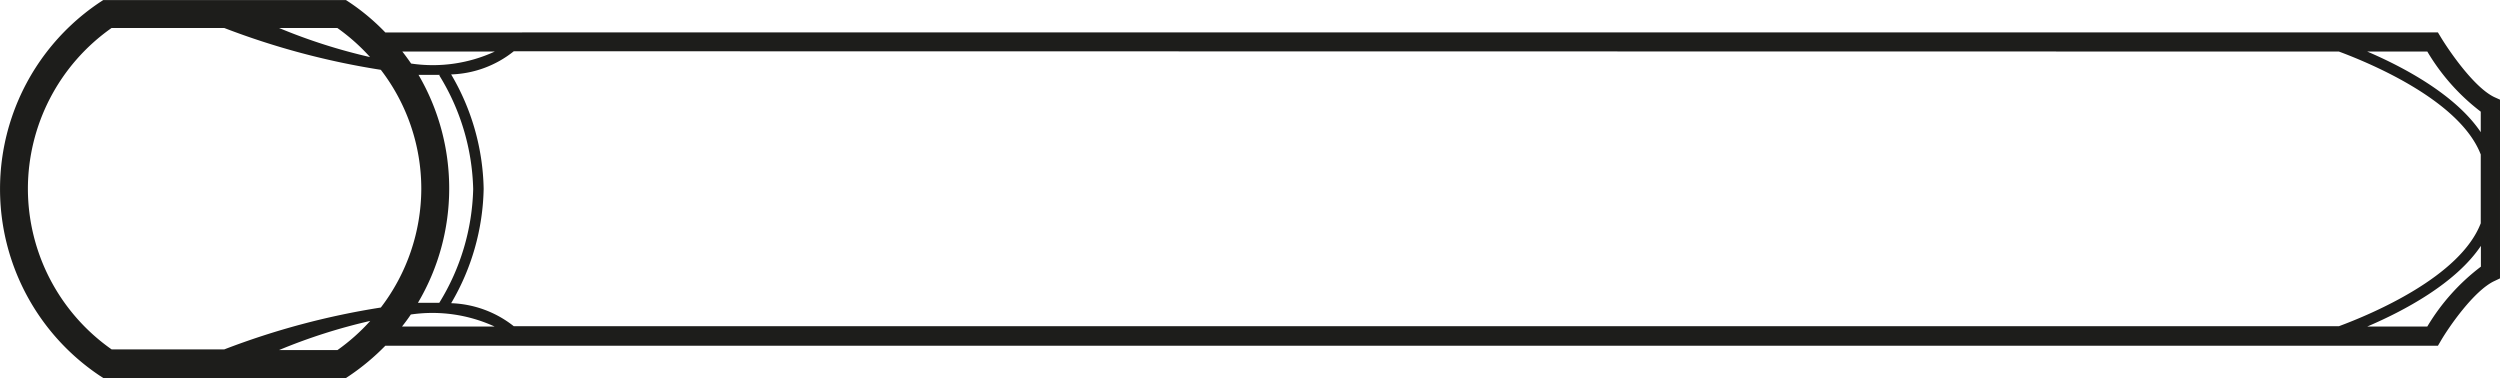 <svg id="Calque_1" data-name="Calque 1" xmlns="http://www.w3.org/2000/svg" width="63.22mm" height="9.56mm" viewBox="0 0 179.21 27.09">
  <path d="M26.54,4.09A40.31,40.31,0,0,1,20,2h4.18a14.22,14.22,0,0,1,2.35,2.09m8.94-.4a10.6,10.6,0,0,1-6,.86c-.2-.29-.41-.58-.63-.86ZM177.83,8V9.47c-1.81-2.69-5.54-4.67-8.14-5.78H174A15.06,15.06,0,0,0,177.83,8M174,23.4h-4.3c2.6-1.11,6.33-3.08,8.14-5.78v1.49A15.06,15.06,0,0,0,174,23.4M29.45,22.54a10.69,10.69,0,0,1,6,.86H28.82c.22-.28.43-.56.63-.86m-5.26,2.55H20A40.31,40.31,0,0,1,26.54,23a14.22,14.22,0,0,1-2.35,2.09M31.49,5.4a16.21,16.21,0,0,1,2.43,8.15,16.25,16.25,0,0,1-2.43,8.15q-.7,0-1.53,0a16.08,16.08,0,0,0,2.24-8.18h0A16.13,16.13,0,0,0,30,5.36c.55,0,1.06,0,1.53,0M167.66,3.69c2.4.89,8.7,3.56,10.17,7.38V16c-1.47,3.83-7.77,6.49-10.17,7.38H36.83a7.64,7.64,0,0,0-4.49-1.65,16.73,16.73,0,0,0,2.33-8.2,16.69,16.69,0,0,0-2.33-8.2,7.56,7.56,0,0,0,4.49-1.66ZM2,13.55A14.1,14.1,0,0,1,8,2h8.07A54.88,54.88,0,0,0,27.3,5a14,14,0,0,1,2.9,8.52h0a14.07,14.07,0,0,1-2.9,8.52,54.88,54.88,0,0,0-11.22,3H8A14.08,14.08,0,0,1,2,13.55M7.14.17a16.1,16.1,0,0,0,0,26.75l.26.17H24.8l.26-.17a16.51,16.51,0,0,0,2.56-2.14H174.76l.2-.34c.58-1,2.39-3.62,3.85-4.3l.4-.19V7.14l-.4-.18c-1.46-.69-3.27-3.35-3.85-4.31l-.2-.33H27.62A15.6,15.6,0,0,0,25.06.17L24.8,0H7.4Z" style="fill: #1d1d1b"/>
</svg>
